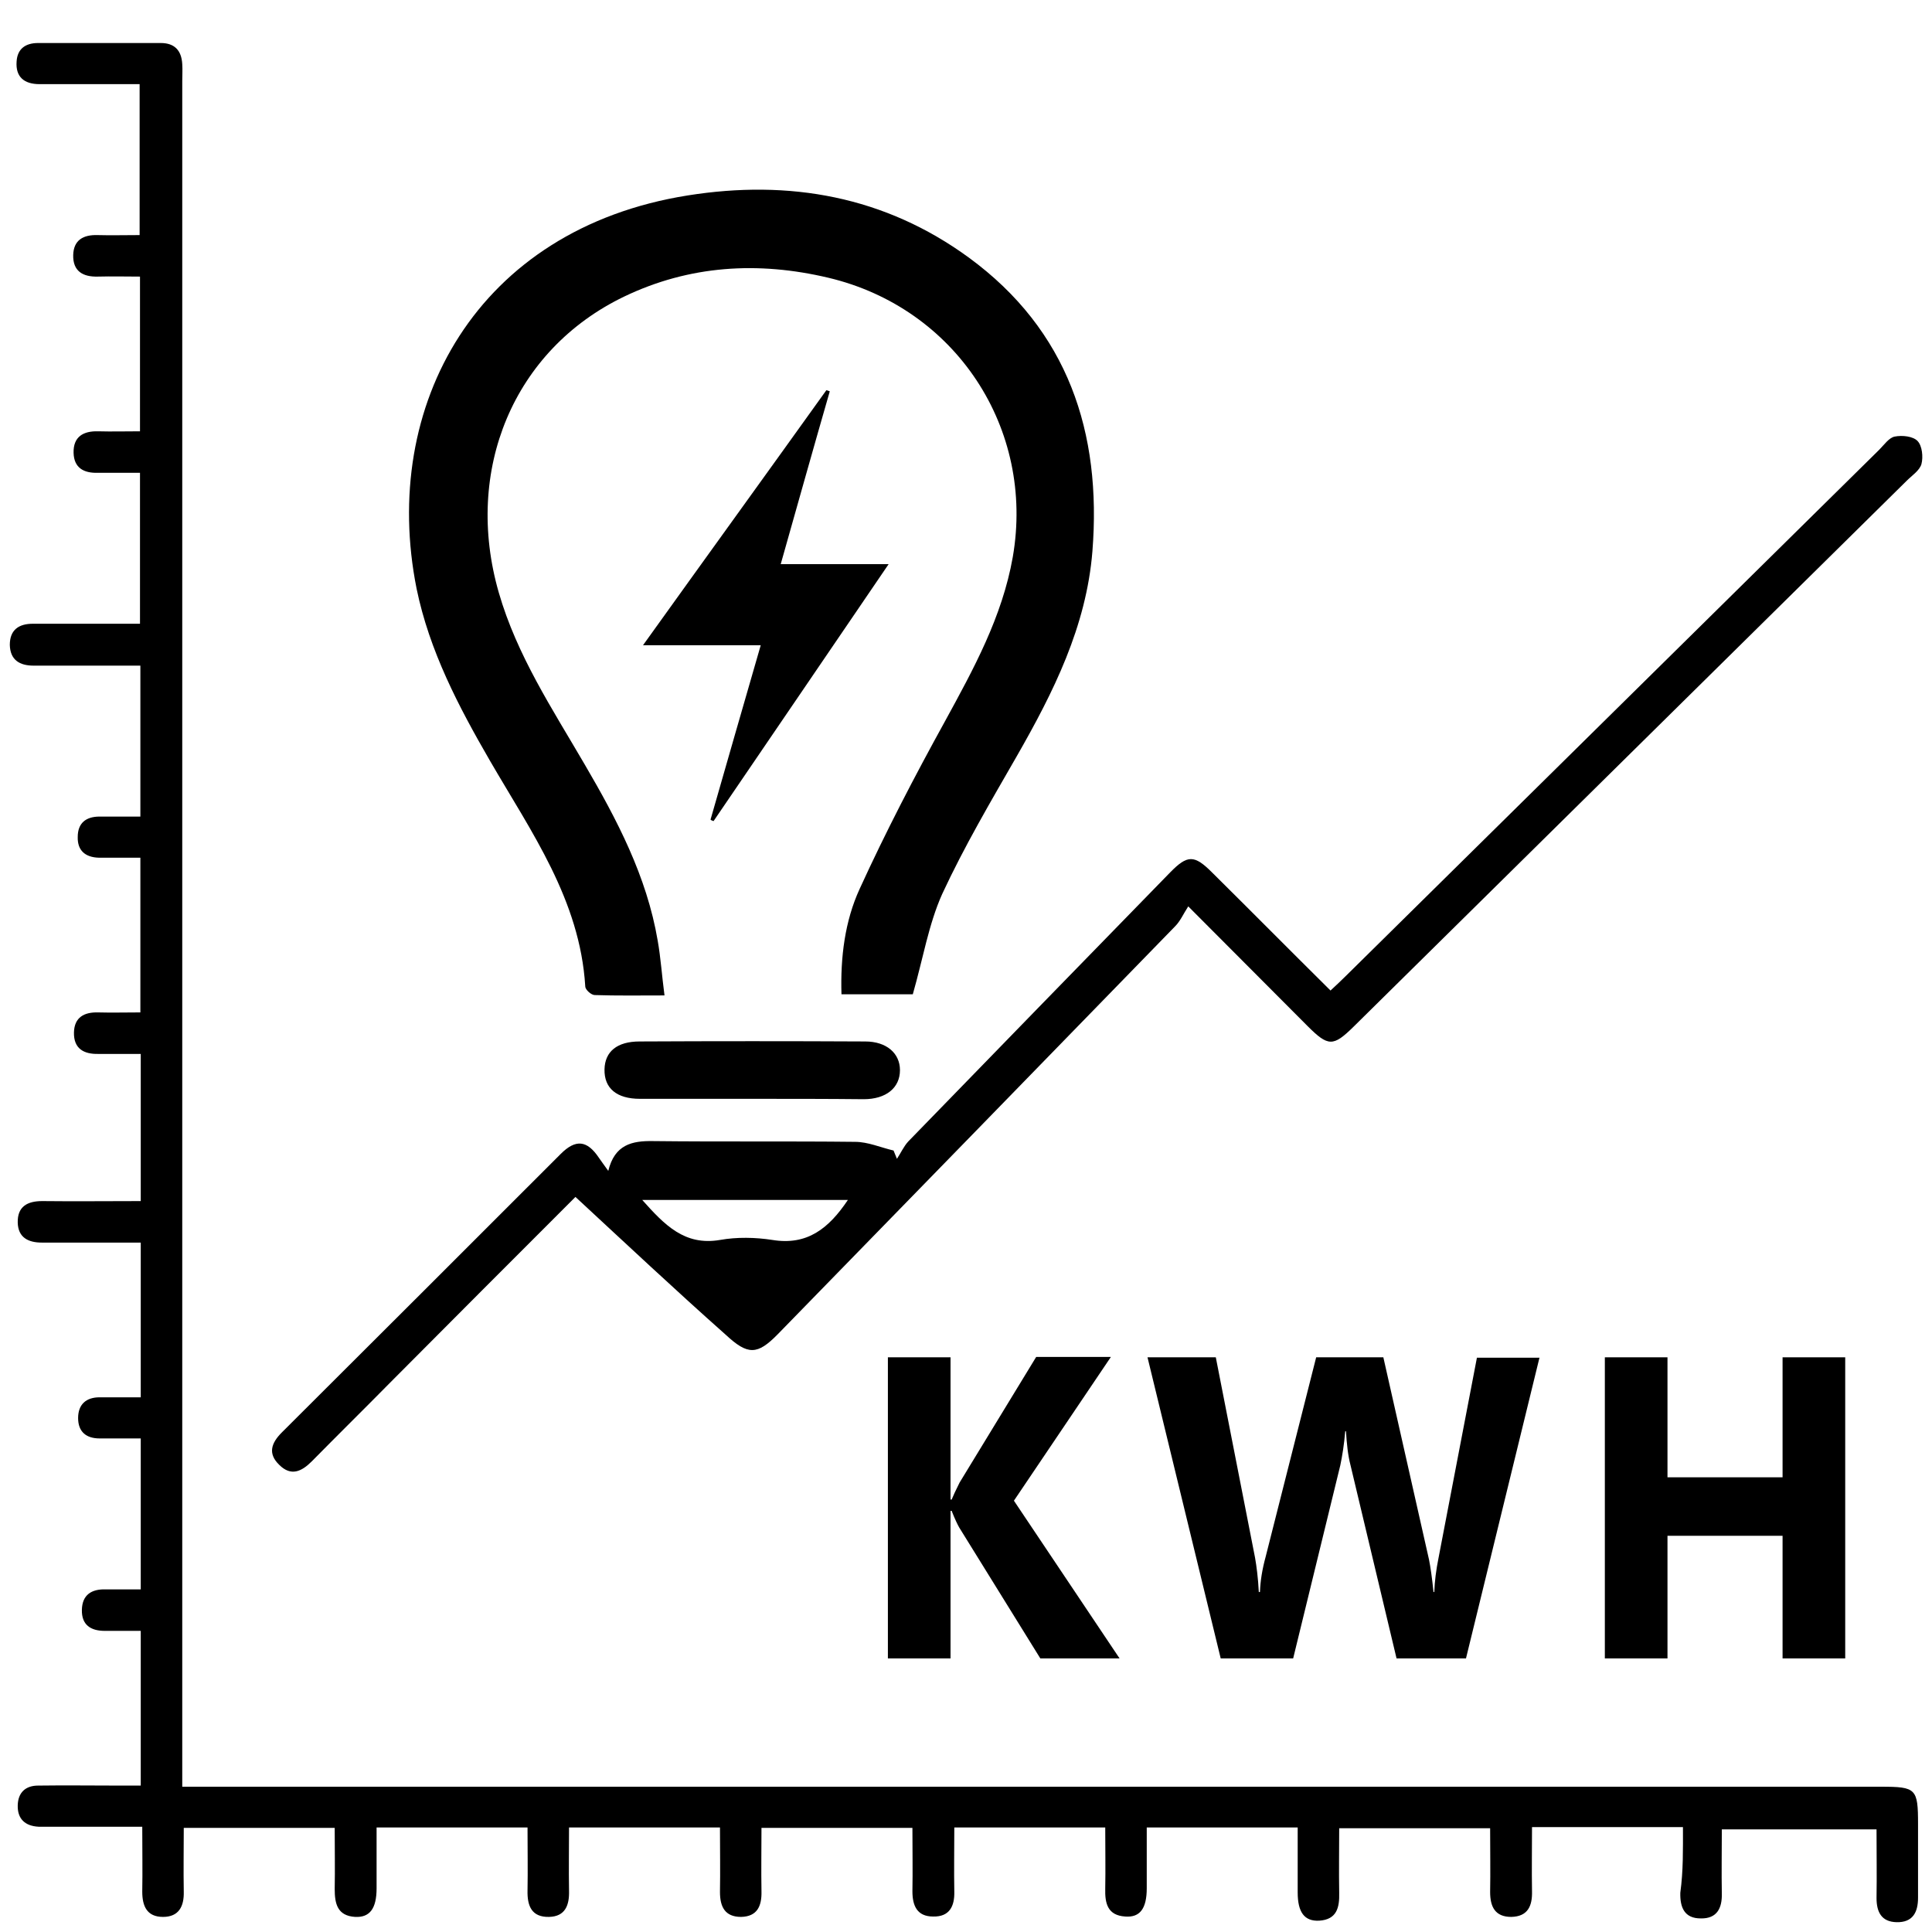 <?xml version="1.0" encoding="utf-8"?>
<!-- Generator: Adobe Illustrator 22.1.0, SVG Export Plug-In . SVG Version: 6.00 Build 0)  -->
<svg version="1.1" baseProfile="tiny" id="Layer_1" xmlns="http://www.w3.org/2000/svg" xmlns:xlink="http://www.w3.org/1999/xlink"
	 x="0px" y="0px" viewBox="0 0 512 512" xml:space="preserve">
<g>
	<path d="M446,484.2c-13.5,0-26.5,0-40,0c0,5.8-0.1,11.4,0,17c0.1,3.9-1.1,6.7-5.5,6.8c-4.3,0-5.6-2.7-5.6-6.6c0.1-5.5,0-11,0-16.9
		c-13.2,0-26.3,0-40,0c0,5.6-0.1,11.4,0,17.1c0.1,3.9-0.6,7.1-5.3,7.4c-3.9,0.2-5.7-2.2-5.7-7.5c0-5.6,0-11.3,0-17.2
		c-13.4,0-26.3,0-40,0c0,5.3,0,10.7,0,16.1c0,5.4-1.8,7.8-5.7,7.5c-4.7-0.3-5.4-3.5-5.3-7.4c0.1-5.3,0-10.6,0-16.2
		c-13.4,0-26.4,0-40,0c0,5.7-0.1,11.4,0,17c0.1,3.9-1.3,6.7-5.6,6.6c-4.3,0-5.5-2.9-5.5-6.7c0.1-5.5,0-11,0-16.8
		c-13.3,0-26.3,0-40,0c0,5.6-0.1,11.2,0,16.8c0.1,3.9-1.1,6.7-5.4,6.8c-4.3,0-5.6-2.7-5.6-6.6c0.1-5.6,0-11.2,0-17.1
		c-13.4,0-26.4,0-40,0c0,5.6-0.1,11.2,0,16.8c0.1,3.8-1,6.8-5.3,6.9c-4.6,0.1-5.8-2.9-5.7-7c0.1-5.5,0-10.9,0-16.7
		c-13.3,0-26.3,0-40,0c0,5.3,0,10.7,0,16.1c0,5.4-1.8,7.8-5.7,7.6c-4.7-0.3-5.4-3.5-5.4-7.4c0.1-5.3,0-10.6,0-16.2
		c-13.4,0-26.4,0-40,0c0,5.7-0.1,11.3,0,16.9c0.1,3.9-1.3,6.7-5.5,6.7c-4.3,0-5.5-2.9-5.5-6.7c0.1-5.5,0-11,0-17.2
		c-7.6,0-15.1,0-22.5,0c-1.7,0-3.3,0-5,0c-3.6-0.2-5.6-2.1-5.5-5.7c0.1-3.4,2.1-5.2,5.4-5.2c7.2-0.1,14.3,0,21.5,0
		c1.8,0,3.6,0,5.7,0c0-13.8,0-27.1,0-41c-3.3,0-6.4,0-9.5,0c-3.8,0-6.2-1.6-6.1-5.6c0.1-4,2.6-5.5,6.3-5.4c3,0,6,0,9.3,0
		c0-13.3,0-26.4,0-40c-3.6,0-7.2,0-10.9,0c-3.6,0-5.7-1.8-5.7-5.4c0-3.6,2.1-5.5,5.7-5.5c3.5,0,7,0,10.9,0c0-13.6,0-27,0-41
		c-8.7,0-17.4,0-26.2,0c-3.7,0-6.3-1.4-6.4-5.3c-0.1-4.3,2.6-5.7,6.5-5.7c8.6,0.1,17.3,0,26.1,0c0-13,0-25.6,0-39
		c-3.7,0-7.4,0-11.2,0c-3.9,0.1-6.6-1.4-6.5-5.7c0.1-4,2.7-5.4,6.4-5.3c3.6,0.1,7.3,0,11.2,0c0-13.7,0-27.1,0-41c-3.8,0-7.4,0-11,0
		c-3.6-0.1-5.7-1.9-5.6-5.5c0-3.7,2.2-5.4,5.8-5.4c3.5,0,7,0,10.8,0c0-13.3,0-26.4,0-40c-9.5,0-18.9,0-28.3,0
		c-3.7,0-6.2-1.5-6.3-5.5c0-4,2.4-5.6,6.1-5.6c9.3,0,18.7,0,28.4,0c0-13.2,0-26.3,0-40c-3.6,0-7.4,0-11.2,0
		c-3.7,0.1-6.3-1.3-6.4-5.3c-0.1-4.3,2.6-5.8,6.5-5.7c3.6,0.1,7.3,0,11.1,0c0-13.7,0-27,0-41c-3.7,0-7.4-0.1-11.2,0
		c-3.9,0.1-6.6-1.4-6.5-5.7c0.1-4,2.7-5.4,6.4-5.3c3.6,0.1,7.3,0,11.2,0c0-13.4,0-26.4,0-40c-8.9,0-17.7,0-26.5,0
		c-4.1,0-6.4-1.9-6.1-6c0.2-3.4,2.4-4.9,5.7-4.9c10.8,0,21.7,0,32.5,0c3.6,0,5.5,1.9,5.7,5.6c0.1,1.5,0,3,0,4.5
		c0,148.3,0,296.6,0,445c0,2.1,0,4.3,0,7c2.5,0,4.6,0,6.7,0c147.8,0,295.6,0,443.5,0c9.3,0,9.8,0.5,9.8,9.9c0,6.5,0,13,0,19.5
		c0,3.9-1.4,6.6-5.7,6.5c-4-0.1-5.3-2.7-5.3-6.4c0.1-6,0-11.9,0-18.2c-13.7,0-27.1,0-41,0c0,5.8-0.1,11.4,0,17
		c0.1,3.9-1.3,6.7-5.6,6.6c-4.3,0-5.5-2.9-5.4-6.8C446.1,495.7,446,490.2,446,484.2z"/>
	<path d="M241.9,263.5c-5.8,0-12.1,0-18.9,0c-0.3-9.8,0.9-19.4,4.8-27.9c6.9-15.1,14.6-29.9,22.6-44.4c7.6-13.9,15.2-27.7,18-43.6
		c5.9-34-15.1-66-48.9-74c-18.6-4.4-36.8-3.3-54.1,5c-29.3,14.1-42.6,46-33.2,78.5c4.8,16.6,14.2,30.8,22.7,45.4
		c8.6,14.7,16.5,29.7,19.4,46.8c0.8,4.5,1.1,9.2,1.8,14.5c-6.6,0-12.6,0.1-18.5-0.1c-0.9,0-2.5-1.4-2.5-2.3
		c-1.4-22.9-14.3-40.9-25.2-59.7c-8.4-14.5-16.1-29.2-19.5-45.7c-9.7-48.5,16-95.3,71.8-104.2c27-4.3,52.3,0.2,74.6,16.5
		c26.2,19.2,35.2,46.3,32.7,77.8c-1.6,19.9-10.3,37.3-20.1,54.4c-6.9,12-13.9,23.9-19.7,36.4C246.1,244.9,244.6,254.1,241.9,263.5z"
		/>
	<path d="M152.5,317.2c-16.7,16.7-32.9,32.9-49.1,49.2c-6.9,7-13.9,13.9-20.8,20.9c-2.7,2.7-5.5,4-8.6,0.9c-3.1-3-2.1-5.8,0.7-8.6
		c24.7-24.6,49.3-49.2,73.9-73.8c4-4,7-3.6,10.1,1c0.6,0.9,1.3,1.8,2.5,3.5c1.7-7,6.3-8,11.9-7.9c17.8,0.2,35.7,0,53.5,0.2
		c3.4,0,6.8,1.5,10.2,2.3c0.3,0.7,0.6,1.5,0.9,2.2c1-1.5,1.8-3.3,3-4.6c23.1-23.8,46.2-47.5,69.4-71.3c4.6-4.7,6.4-4.7,11.1,0
		c10.4,10.3,20.7,20.7,31.4,31.3c1.5-1.4,2.8-2.6,4.1-3.9c47.1-46.5,94.2-92.9,141.3-139.4c1.3-1.3,2.6-3.2,4.1-3.5
		c2-0.4,4.9-0.1,6.1,1.2c1.2,1.3,1.5,4.2,1,6.1c-0.5,1.7-2.5,3-3.9,4.4c-48.8,48.2-97.7,96.4-146.6,144.7c-5.4,5.3-6.7,5.3-12.2-0.2
		c-10.1-10.1-20.2-20.3-31.6-31.7c-1.3,2-2.1,3.9-3.5,5.3c-35.1,36.1-70.2,72.1-105.3,108.1c-5.4,5.5-7.9,5.6-13.8,0.1
		C179,341.9,166,329.7,152.5,317.2z M224.7,318c-18.3,0-36,0-54.5,0c5.9,6.6,11.2,12.2,20.6,10.6c4.5-0.8,9.4-0.7,13.9,0
		C213.9,330.1,219.6,325.6,224.7,318z"/>
	<path d="M188.3,217.2c4.3-15.1,8.7-30.2,13.3-46.2c-10.5,0-20.1,0-31.2,0c16.7-23.3,32.7-45.4,48.6-67.6c0.3,0.1,0.6,0.2,0.9,0.3
		c-4.3,14.9-8.5,29.9-13,45.8c9.5,0,18.5,0,28.6,0c-16,23.5-31.2,45.8-46.4,68.1C188.8,217.5,188.5,217.4,188.3,217.2z"/>
	<path d="M199.5,291.2c-10,0-19.9,0-29.9,0c-6.2,0-9.5-2.8-9.4-7.8c0.1-4.7,3.3-7.4,9.3-7.4c19.9-0.1,39.9-0.1,59.8,0
		c5.6,0,9.2,3.1,9.2,7.6c0,4.7-3.7,7.7-9.6,7.7C219.2,291.2,209.4,291.2,199.5,291.2z"/>
</g>
<g>
	<path d="M296.7,439.5h-21l-21.5-34.7c-0.4-0.7-1.1-2.1-2-4.4h-0.3v39.1h-16.6v-79.8h16.6v37.7h0.3c0.4-1,1.1-2.5,2.1-4.5l20.3-33.3
		h19.8l-25.7,38.1L296.7,439.5z"/>
	<path d="M408,359.7l-19.5,79.8h-18.4l-12.2-51.2c-0.7-2.7-1-5.7-1.2-9h-0.2c-0.3,3.6-0.8,6.6-1.3,9l-12.5,51.2h-19.2l-19.4-79.8
		h18.1l10.4,53.1c0.4,2.3,0.8,5.3,1,9.1h0.3c0.1-2.9,0.6-6,1.5-9.3l13.4-52.9h17.8l12.1,53.6c0.4,2,0.8,4.8,1.2,8.6h0.2
		c0.1-2.9,0.5-5.9,1.1-8.9l10.2-53.2H408z"/>
	<path d="M489,439.5h-16.6V407h-30.5v32.5h-16.6v-79.8h16.6v31.8h30.5v-31.8H489V439.5z"/>
</g>
</svg>
